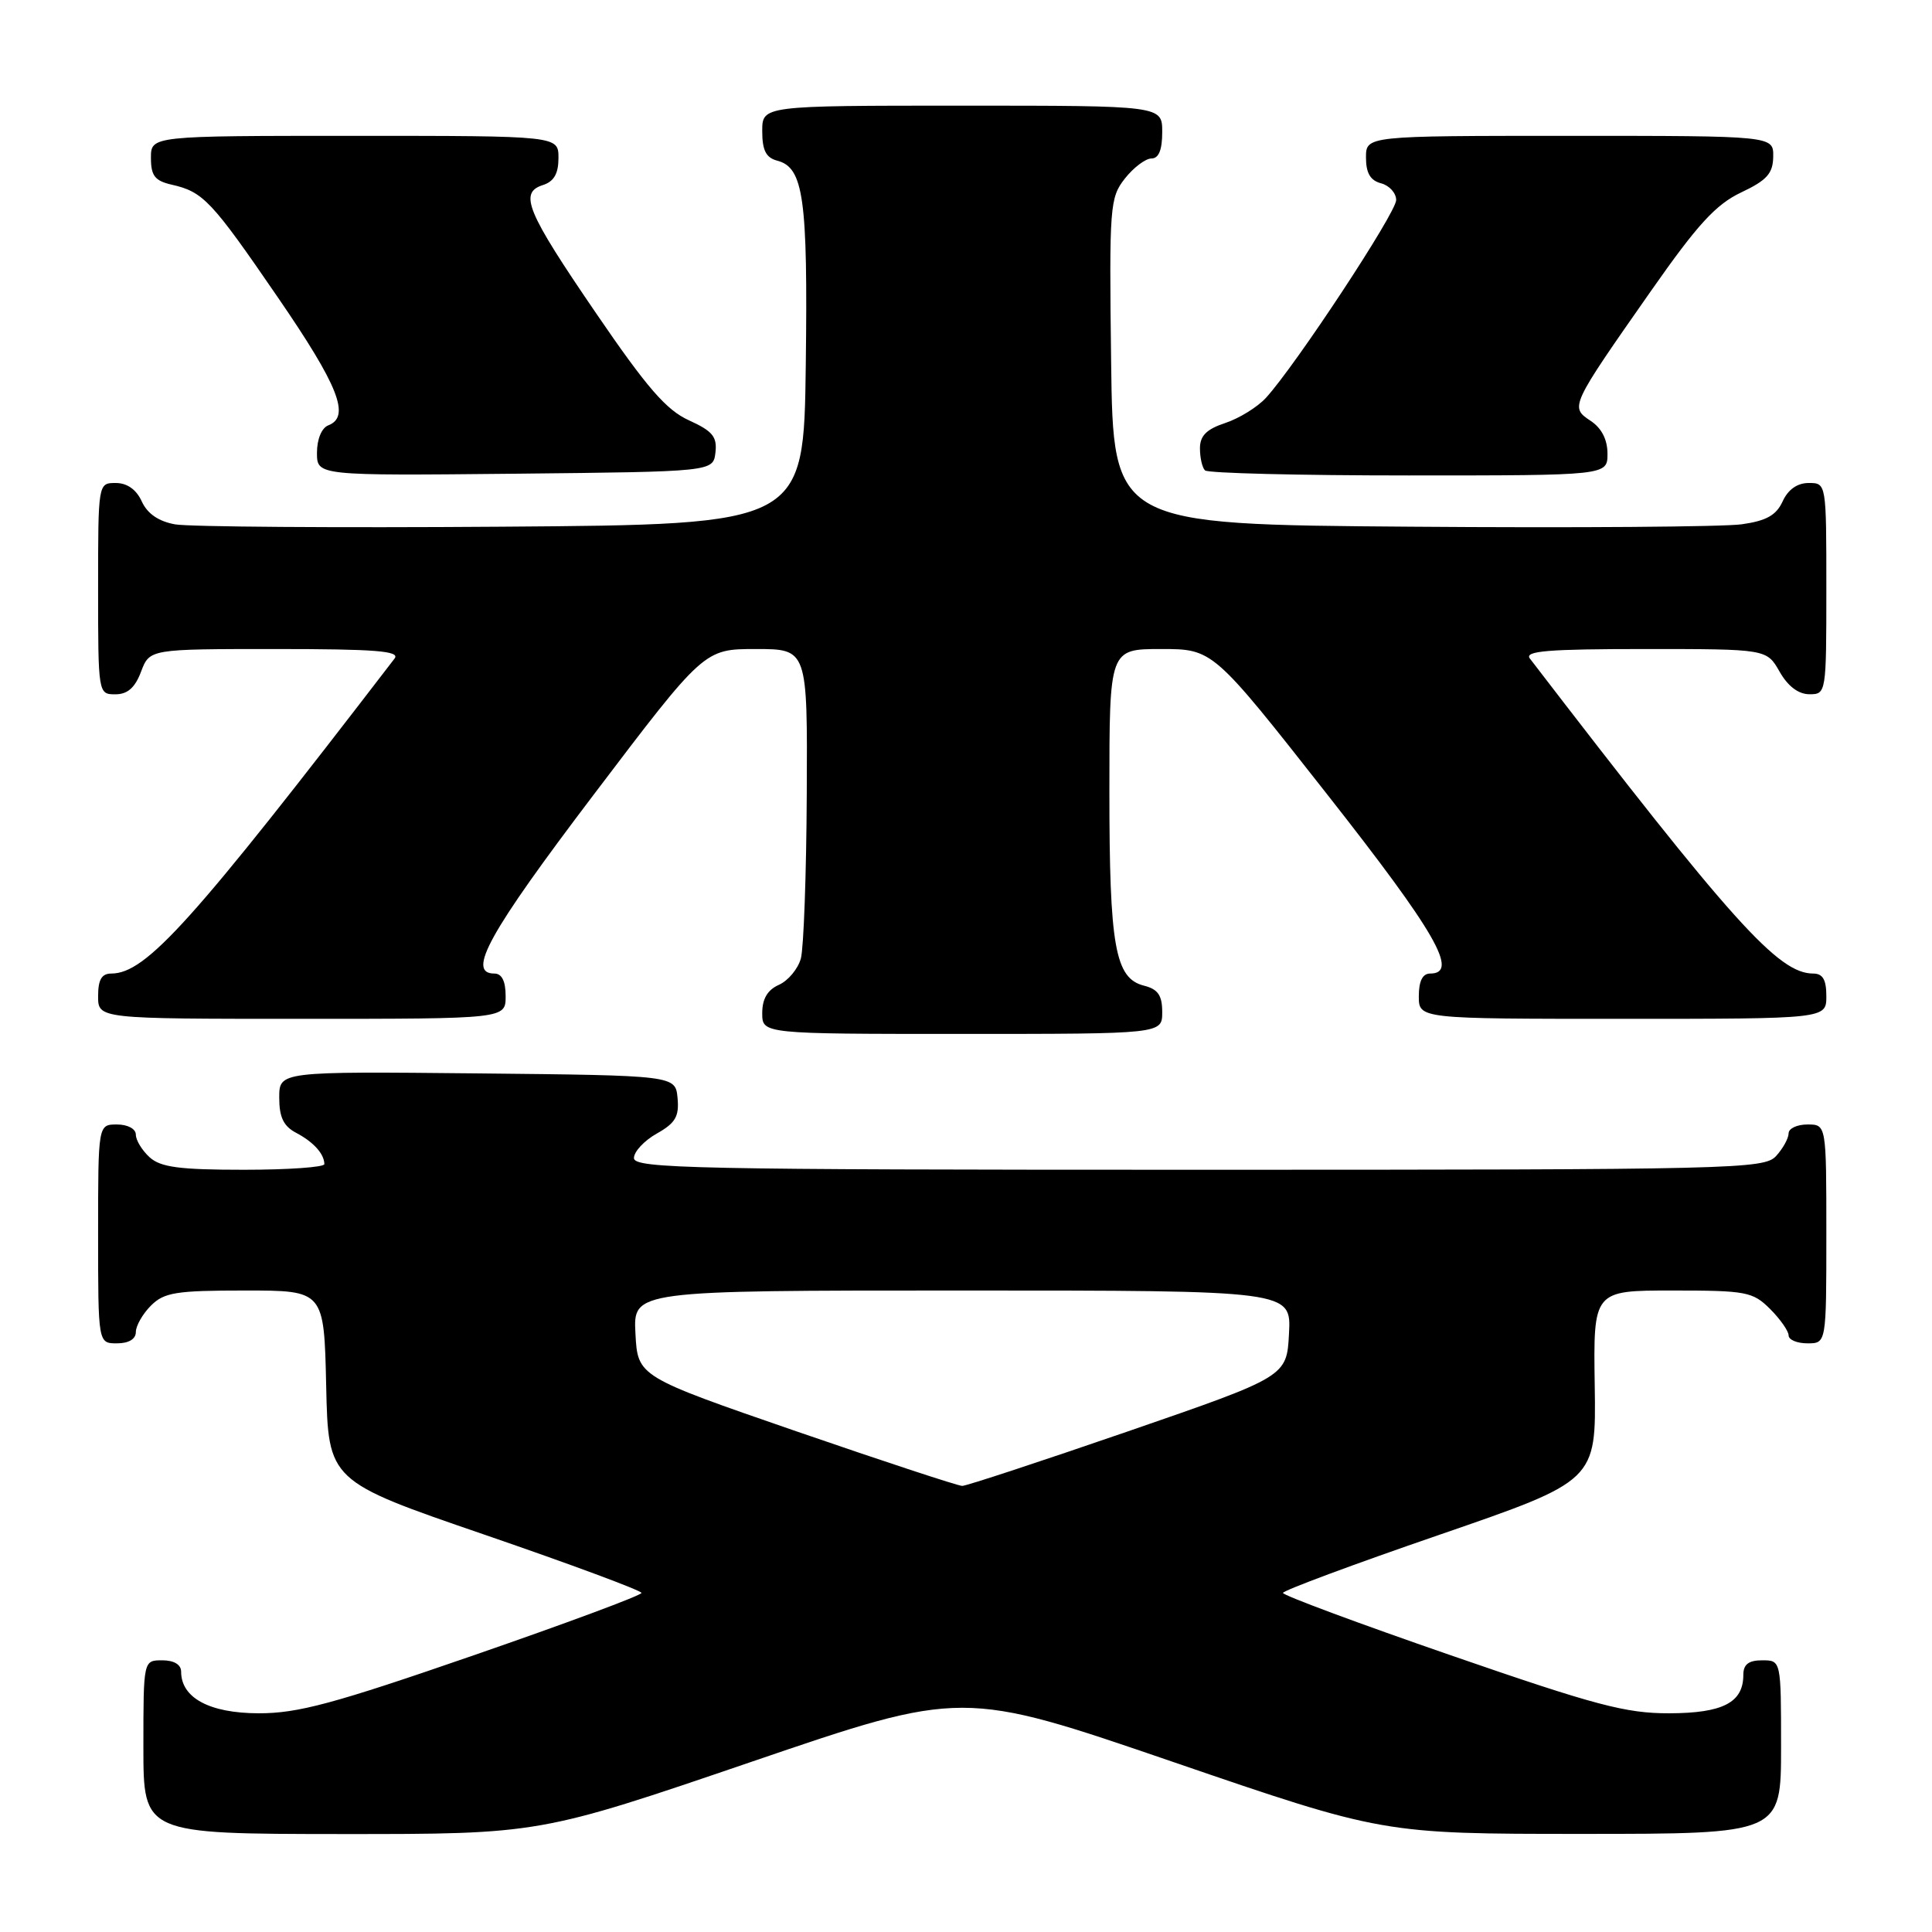 <?xml version="1.0" encoding="UTF-8" standalone="no"?>
<!DOCTYPE svg PUBLIC "-//W3C//DTD SVG 1.1//EN" "http://www.w3.org/Graphics/SVG/1.1/DTD/svg11.dtd" >
<svg xmlns="http://www.w3.org/2000/svg" xmlns:xlink="http://www.w3.org/1999/xlink" version="1.1" viewBox="0 0 256 256">
 <g >
 <path fill="currentColor"
d=" M 99.51 233.47 C 127.53 223.90 127.53 223.90 155.39 233.45 C 183.24 243.00 183.24 243.00 209.62 243.00 C 236.00 243.00 236.00 243.00 236.00 231.50 C 236.00 220.00 236.00 220.00 233.50 220.00 C 231.70 220.00 231.00 220.54 231.00 221.93 C 231.00 225.60 228.30 227.00 221.18 227.02 C 215.42 227.03 211.42 225.97 192.25 219.34 C 180.01 215.11 170.00 211.39 170.00 211.07 C 170.00 210.76 179.34 207.28 190.75 203.36 C 211.50 196.21 211.50 196.21 211.31 183.61 C 211.12 171.00 211.12 171.00 221.61 171.00 C 231.40 171.00 232.25 171.16 234.55 173.45 C 235.90 174.80 237.00 176.38 237.00 176.95 C 237.00 177.53 238.12 178.00 239.50 178.00 C 242.00 178.00 242.00 178.00 242.00 163.50 C 242.00 149.00 242.00 149.00 239.50 149.00 C 238.12 149.00 237.00 149.53 237.00 150.17 C 237.00 150.82 236.26 152.17 235.35 153.17 C 233.77 154.91 230.08 155.00 158.85 155.00 C 91.98 155.00 84.00 154.84 84.00 153.45 C 84.00 152.60 85.36 151.14 87.03 150.20 C 89.49 148.82 90.01 147.94 89.78 145.50 C 89.50 142.50 89.50 142.50 63.25 142.23 C 37.00 141.97 37.00 141.97 37.00 145.45 C 37.00 148.04 37.57 149.23 39.25 150.11 C 41.54 151.32 42.96 152.89 42.98 154.25 C 42.99 154.66 38.20 155.00 32.33 155.00 C 23.80 155.00 21.29 154.67 19.83 153.35 C 18.82 152.43 18.00 151.08 18.00 150.35 C 18.00 149.58 16.93 149.00 15.50 149.00 C 13.00 149.00 13.00 149.00 13.00 163.50 C 13.00 178.00 13.00 178.00 15.50 178.00 C 17.06 178.00 18.00 177.43 18.00 176.50 C 18.00 175.68 18.90 174.10 20.00 173.00 C 21.75 171.25 23.33 171.00 32.47 171.00 C 42.94 171.00 42.94 171.00 43.22 183.62 C 43.50 196.25 43.50 196.25 64.25 203.37 C 75.66 207.29 85.00 210.76 85.00 211.07 C 85.00 211.39 74.99 215.11 62.75 219.34 C 44.16 225.77 39.47 227.03 34.25 227.02 C 27.76 227.00 24.00 224.98 24.00 221.50 C 24.00 220.57 23.06 220.00 21.50 220.00 C 19.00 220.00 19.00 220.00 19.00 231.50 C 19.00 243.00 19.00 243.00 45.25 243.02 C 71.50 243.03 71.50 243.03 99.51 233.47 Z  M 154.00 134.11 C 154.00 131.89 153.44 131.08 151.60 130.61 C 147.75 129.65 147.00 125.42 147.00 104.85 C 147.00 86.00 147.00 86.00 153.86 86.00 C 160.72 86.00 160.72 86.00 175.85 105.25 C 190.29 123.62 193.38 129.00 189.50 129.00 C 188.50 129.00 188.00 130.00 188.00 132.00 C 188.00 135.00 188.00 135.00 215.00 135.00 C 242.00 135.00 242.00 135.00 242.00 132.00 C 242.00 129.81 241.53 129.00 240.25 129.00 C 235.64 128.99 229.53 122.19 202.71 87.25 C 201.96 86.26 205.14 86.00 217.92 86.00 C 234.09 86.00 234.09 86.00 235.80 88.99 C 236.89 90.92 238.30 91.99 239.75 91.99 C 241.98 92.00 242.00 91.85 242.00 78.00 C 242.00 64.00 242.00 64.00 239.66 64.00 C 238.15 64.00 236.93 64.86 236.21 66.43 C 235.37 68.27 234.06 69.01 230.80 69.47 C 228.44 69.81 208.72 69.96 187.00 69.79 C 147.50 69.50 147.50 69.50 147.23 47.91 C 146.97 27.30 147.06 26.20 149.05 23.66 C 150.20 22.20 151.79 21.00 152.57 21.00 C 153.54 21.00 154.00 19.87 154.00 17.50 C 154.00 14.00 154.00 14.00 127.50 14.00 C 101.00 14.00 101.00 14.00 101.00 17.38 C 101.00 19.92 101.50 20.90 102.99 21.29 C 106.48 22.20 107.05 26.27 106.77 48.37 C 106.50 69.50 106.50 69.50 66.50 69.79 C 44.50 69.95 25.02 69.81 23.20 69.48 C 21.02 69.09 19.53 68.07 18.79 66.45 C 18.07 64.87 16.85 64.00 15.34 64.00 C 13.00 64.00 13.00 64.00 13.00 78.00 C 13.00 91.91 13.02 92.00 15.28 92.00 C 16.90 92.00 17.89 91.13 18.69 89.00 C 19.83 86.00 19.83 86.00 36.54 86.00 C 49.75 86.00 53.04 86.26 52.29 87.25 C 25.47 122.19 19.36 128.99 14.75 129.00 C 13.47 129.00 13.00 129.81 13.00 132.00 C 13.00 135.00 13.00 135.00 40.00 135.00 C 67.00 135.00 67.00 135.00 67.00 132.00 C 67.00 130.00 66.50 129.00 65.50 129.00 C 61.79 129.00 64.78 123.61 78.65 105.32 C 93.30 86.00 93.30 86.00 100.15 86.00 C 107.00 86.00 107.00 86.00 106.90 105.25 C 106.85 115.84 106.49 125.62 106.12 127.00 C 105.74 128.38 104.44 129.94 103.22 130.49 C 101.70 131.16 101.00 132.35 101.00 134.24 C 101.00 137.00 101.00 137.00 127.50 137.00 C 154.00 137.00 154.00 137.00 154.00 134.11 Z  M 94.80 59.96 C 95.04 57.87 94.42 57.12 91.30 55.70 C 88.29 54.34 85.73 51.38 79.00 41.53 C 69.76 28.01 68.73 25.54 71.94 24.52 C 73.40 24.05 74.00 23.01 74.00 20.93 C 74.00 18.00 74.00 18.00 47.00 18.00 C 20.00 18.00 20.00 18.00 20.00 20.92 C 20.00 23.29 20.52 23.96 22.75 24.47 C 26.93 25.42 28.01 26.56 36.82 39.41 C 44.86 51.12 46.48 55.22 43.50 56.36 C 42.62 56.70 42.00 58.20 42.00 59.99 C 42.00 63.03 42.00 63.03 68.25 62.77 C 94.50 62.50 94.50 62.50 94.80 59.96 Z  M 213.00 60.12 C 213.00 58.25 212.22 56.72 210.76 55.76 C 208.01 53.93 208.04 53.87 218.80 38.50 C 224.93 29.74 227.36 27.09 230.71 25.50 C 234.14 23.88 234.93 22.98 234.96 20.75 C 235.00 18.00 235.00 18.00 208.00 18.00 C 181.00 18.00 181.00 18.00 181.00 20.88 C 181.00 22.93 181.58 23.92 183.00 24.29 C 184.10 24.58 185.00 25.58 185.00 26.51 C 185.00 28.19 171.67 48.43 167.74 52.72 C 166.62 53.94 164.20 55.44 162.35 56.05 C 159.87 56.87 159.00 57.74 159.00 59.41 C 159.00 60.65 159.30 61.97 159.67 62.33 C 160.03 62.70 172.18 63.00 186.67 63.00 C 213.00 63.00 213.00 63.00 213.00 60.12 Z  M 105.50 189.65 C 84.50 182.40 84.50 182.40 84.20 176.70 C 83.90 171.00 83.90 171.00 127.50 171.00 C 171.10 171.00 171.10 171.00 170.80 176.70 C 170.50 182.40 170.50 182.40 149.50 189.65 C 137.95 193.63 128.05 196.89 127.50 196.89 C 126.95 196.89 117.05 193.63 105.50 189.65 Z "/>
</g>
</svg>